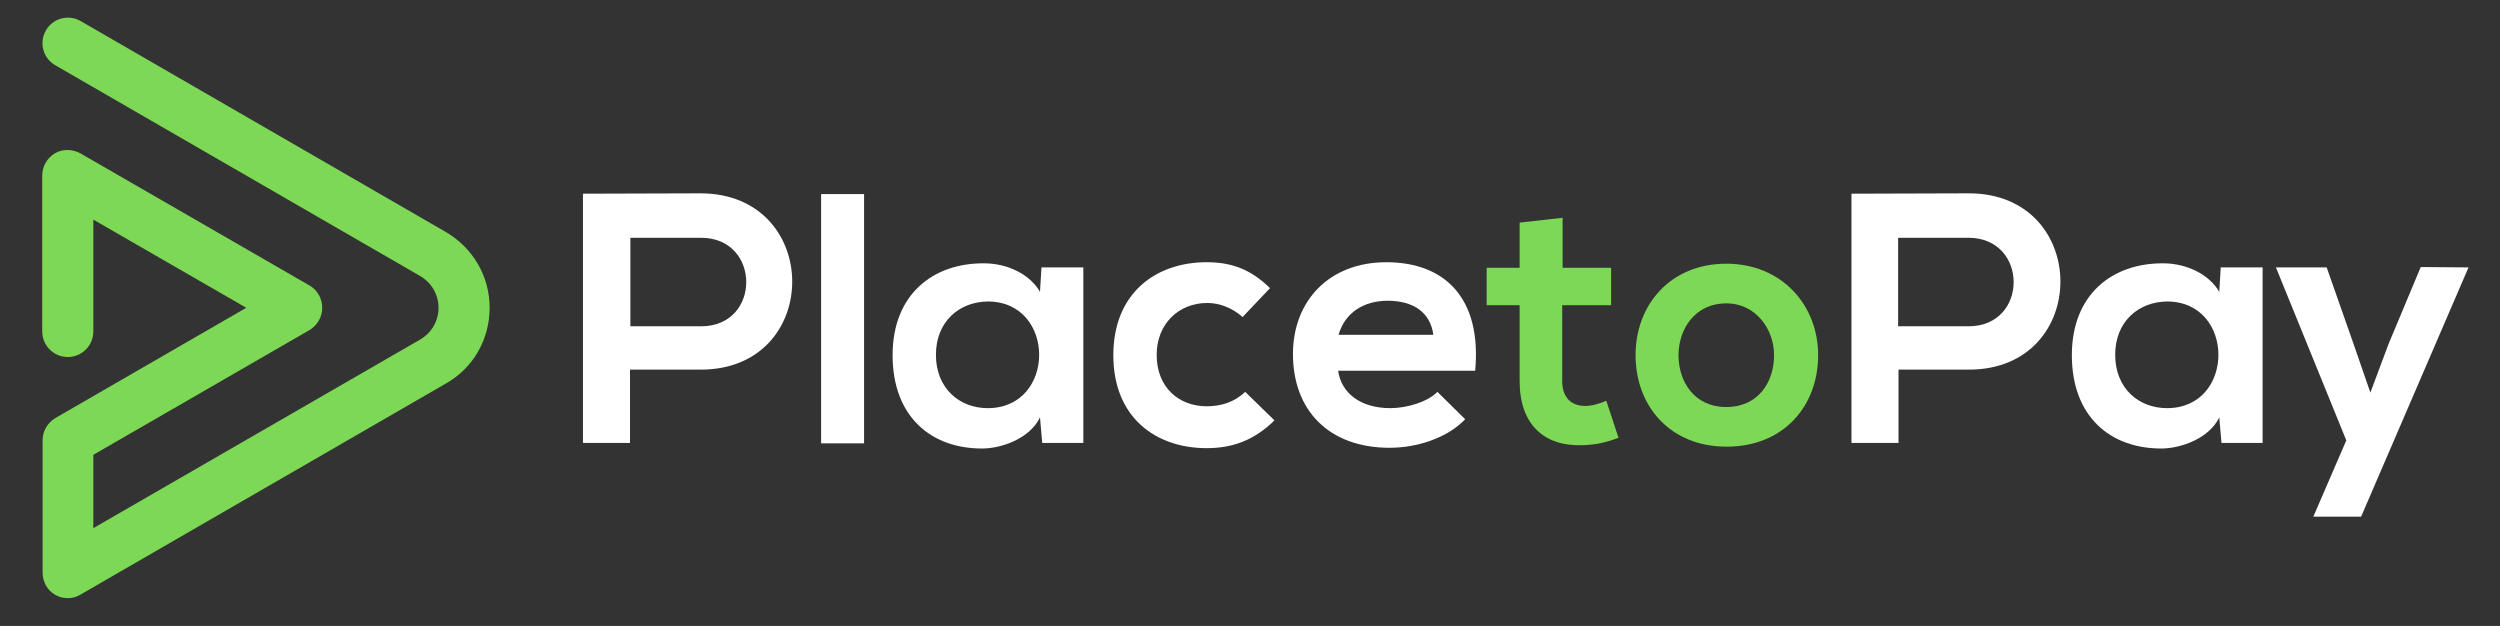 <?xml version="1.0" encoding="utf-8"?>
<!-- Generator: Adobe Illustrator 21.0.2, SVG Export Plug-In . SVG Version: 6.00 Build 0)  -->
<svg version="1.1" id="Capa_1" xmlns="http://www.w3.org/2000/svg" xmlns:xlink="http://www.w3.org/1999/xlink" x="0px" y="0px"
	 viewBox="0 0 675 169" style="enable-background:new 0 0 675 169;" xml:space="preserve">
<rect x="0" y="0" width="675" height="169" fill="#333333" stroke="none"/>
<style type="text/css">
	.st0{fill:#FFFFFF;}
	.st1{fill:#7DD855;}
</style>
<g>
	<g>
		<g>
			<path class="st0" d="M189.2,99.8h-19.1v19.8h-12.7V52.3c10.6,0,21.2-0.1,31.7-0.1C222.1,52.2,222.2,99.8,189.2,99.8z M170.2,88.1
				h19.1c16.3,0,16.2-23.9,0-23.9h-19.1V88.1z"/>
			<path class="st0" d="M233.3,52.4v67.3h-11.6V52.4H233.3z"/>
			<path class="st0" d="M281.2,72.2h11.3v47.4h-11.1l-0.6-6.9c-2.7,5.6-10.1,8.3-15.4,8.4c-14,0.1-24.4-8.6-24.4-25.2
				c0-16.4,10.9-24.9,24.7-24.8c6.4,0,12.4,3,15.1,7.7L281.2,72.2z M252.7,95.8c0,9,6.3,14.4,14,14.4c18.5,0,18.5-28.8,0-28.8
				C259,81.5,252.7,86.8,252.7,95.8z"/>
			<path class="st0" d="M344.1,113.5c-5.5,5.4-11.3,7.5-18.3,7.5c-13.8,0-25.2-8.3-25.2-25.1s11.5-25.1,25.2-25.1
				c6.7,0,11.9,1.9,17.1,7l-7.4,7.8c-2.8-2.5-6.3-3.8-9.5-3.8c-7.9,0-13.7,5.8-13.7,14c0,9,6.2,13.9,13.5,13.9
				c3.8,0,7.5-1.1,10.4-3.9L344.1,113.5z"/>
			<path class="st0" d="M361.3,100.1c0.8,5.9,5.9,10.1,14.1,10.1c4.3,0,10-1.6,12.7-4.4l7.5,7.4c-5,5.2-13.2,7.7-20.4,7.7
				c-16.4,0-26.1-10.1-26.1-25.3c0-14.4,9.8-24.8,25.2-24.8c15.9,0,25.8,9.8,24,29.3L361.3,100.1L361.3,100.1z M387,90.4
				c-0.8-6.2-5.6-9.2-12.3-9.2c-6.4,0-11.5,3.1-13.3,9.2H387z"/>
			<g>
				<g>
					<path class="st1" d="M421.9,58.8v13.5H435v10.1h-13.2v20.5c0,4.5,2.5,6.7,6.2,6.7c1.8,0,3.9-0.6,5.7-1.4l3.3,10
						c-3.4,1.3-6.2,1.9-9.7,2c-10.3,0.4-17-5.5-17-17.3V82.4h-8.9V72.3h8.9V60.1L421.9,58.8z"/>
				</g>
			</g>
			<g>
				<g>
					<path class="st1" d="M490.9,95.9c0,13.7-9.3,24.7-24.7,24.7c-15.4,0-24.6-11.1-24.6-24.7c0-13.6,9.4-24.7,24.5-24.7
						C481.1,71.2,490.9,82.4,490.9,95.9z M453.2,95.9c0,7.2,4.3,14,12.9,14c8.6,0,12.9-6.7,12.9-14c0-7.1-5-14-12.9-14
						C457.7,81.9,453.2,88.8,453.2,95.9z"/>
				</g>
			</g>
			<path class="st0" d="M531.6,99.8h-19v19.8h-12.7V52.3c10.6,0,21.2-0.1,31.7-0.1C564.5,52.2,564.6,99.8,531.6,99.8z M512.5,88.1
				h19c16.3,0,16.2-23.9,0-23.9h-19V88.1z"/>
			<path class="st0" d="M599.6,72.2h11.3v47.4h-11.1l-0.6-6.9c-2.7,5.6-10.1,8.3-15.4,8.4c-14,0.1-24.4-8.6-24.4-25.2
				c0-16.4,10.9-24.9,24.7-24.8c6.3,0,12.4,3,15.1,7.7L599.6,72.2z M571.1,95.8c0,9,6.3,14.4,14,14.4c18.5,0,18.5-28.8,0-28.8
				C577.4,81.5,571.1,86.8,571.1,95.8z"/>
			<path class="st0" d="M666.5,72.2l-29,67.3h-12.9l8.9-20.6l-19-46.7h13.7l7.2,20.5L640,106l4.9-13.1l8.7-20.8L666.5,72.2
				L666.5,72.2z"/>
		</g>
	</g>
	<g>
		<path class="st1" d="M18.3,161.5c-1.2,0-2.4-0.3-3.4-0.9c-2.1-1.2-3.4-3.5-3.4-6v-35.7c0-2.5,1.3-4.7,3.4-6l51.6-29.8L25.2,59.3
			v30.2c0,3.8-3.1,6.9-6.9,6.9c-3.8,0-6.9-3.1-6.9-6.9V47.4c0-2.5,1.3-4.7,3.4-6c2.1-1.2,4.7-1.2,6.9,0l61.9,35.7
			c2.1,1.2,3.4,3.5,3.4,6s-1.3,4.7-3.4,6l-58.4,33.7v19.8l88.2-50.9c3.1-1.8,5-5,5-8.6s-1.9-6.8-5-8.6L14.9,17.6
			c-3.3-1.9-4.4-6.1-2.5-9.4c1.9-3.3,6.1-4.4,9.4-2.5l98.5,56.9c7.4,4.3,11.9,12,11.9,20.5s-4.4,16.3-11.9,20.5l-98.5,56.9
			C20.7,161.2,19.5,161.5,18.3,161.5z"/>
	</g>
</g>
</svg>
